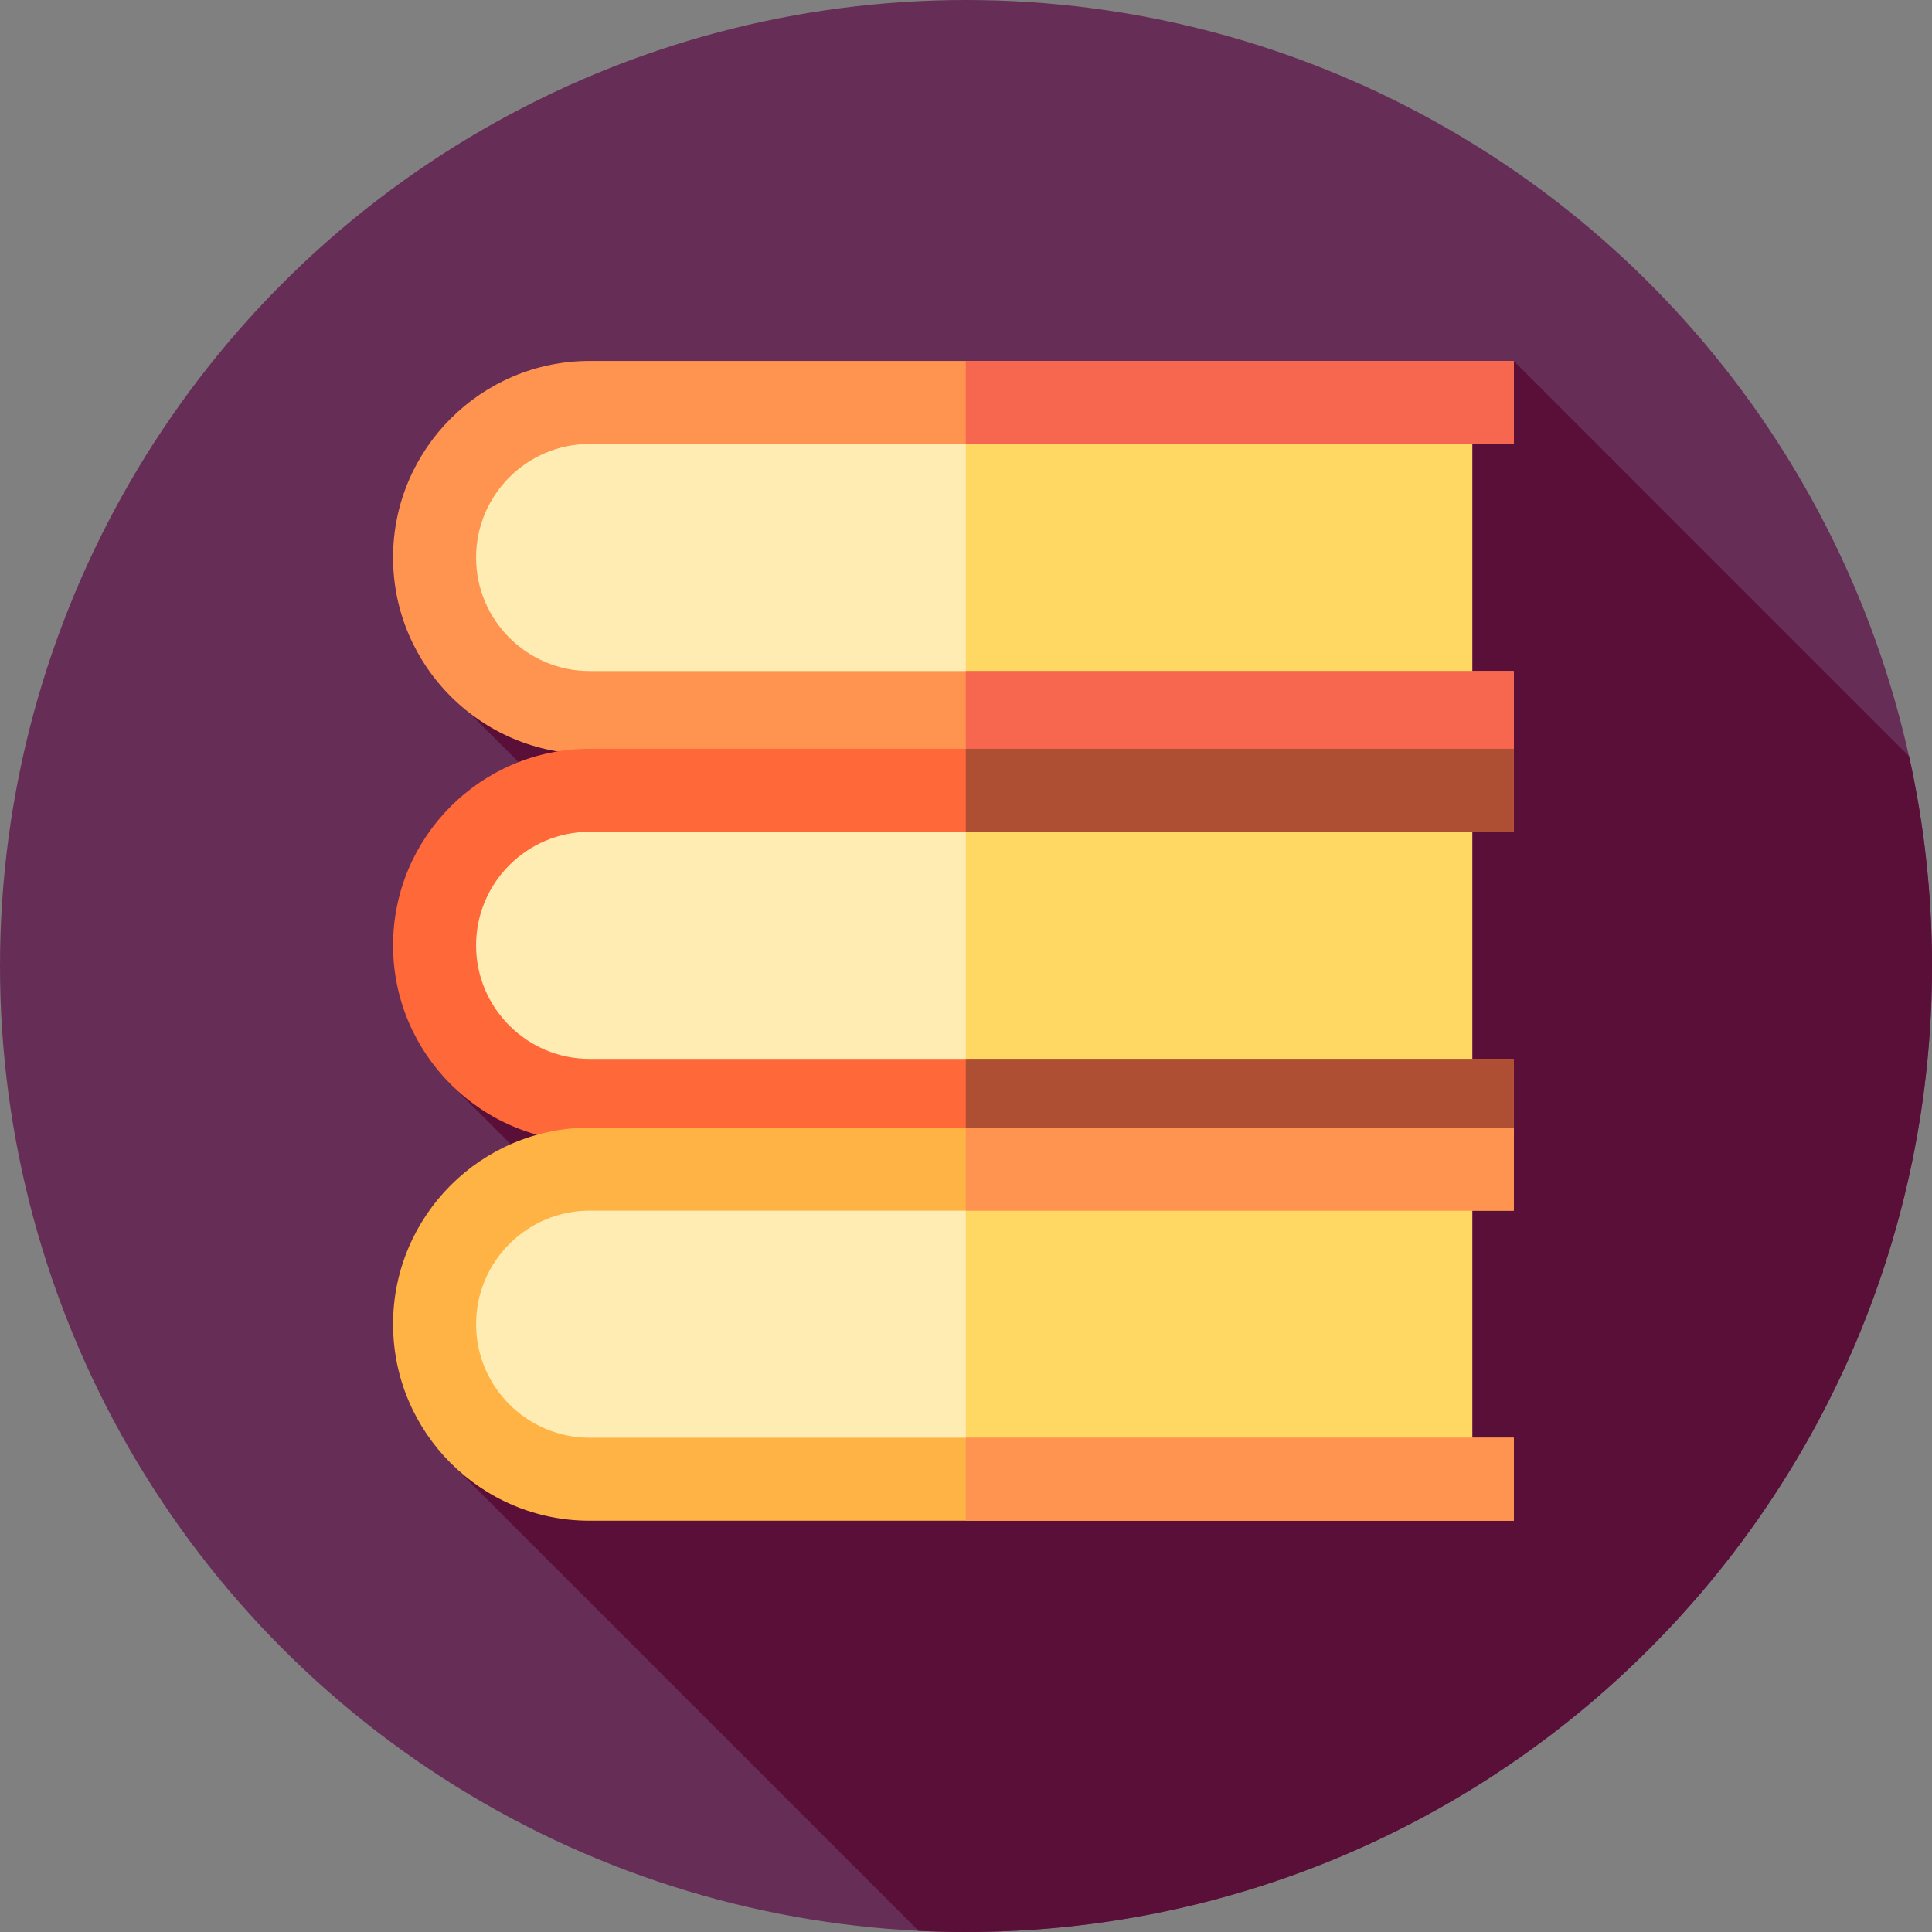 <?xml version="1.0" encoding="iso-8859-1"?>
<!-- Generator: Adobe Illustrator 19.0.0, SVG Export Plug-In . SVG Version: 6.00 Build 0)  -->
<svg version="1.1" id="Capa_1" xmlns="http://www.w3.org/2000/svg" xmlns:xlink="http://www.w3.org/1999/xlink" x="0px" y="0px"
	 viewBox="0 0 512 512" style="enable-background:new 0 0 512 512;" xml:space="preserve">
<rect x="0" y="0" width="512" height="512" fill="#808080" stroke="none"/>
<circle style="fill:#662E57;" cx="256" cy="256" r="256"/>
<path style="fill:#590F38;" d="M512,256c0-19.088-2.106-37.682-6.069-55.579L401.167,95.657l-276.883,93.176l97.202,97.203
	l-102.672,0.652l82.925,82.925l-82.925,17.466l124.61,124.61c4.167,0.202,8.359,0.31,12.576,0.31C397.385,512,512,397.385,512,256z"
	/>
<path style="fill:#FFECB3;" d="M156.255,188.833h233.912v-82.176H156.255c-22.692,0-41.088,18.396-41.088,41.088l0,0
	C115.167,170.438,133.562,188.833,156.255,188.833z"/>
<rect x="255.95" y="106.66" style="fill:#FFD863;" width="134.21" height="82.18"/>
<path style="fill:#FF9451;" d="M401.167,199.833H156.255c-28.722,0-52.088-23.367-52.088-52.088s23.366-52.088,52.088-52.088
	h244.912v22H156.255c-16.591,0-30.088,13.498-30.088,30.088s13.497,30.088,30.088,30.088h244.912V199.833z"/>
<g>
	<rect x="255.95" y="177.83" style="fill:#F7674F;" width="145.22" height="22"/>
	<rect x="255.95" y="95.66" style="fill:#F7674F;" width="145.22" height="22"/>
</g>
<path style="fill:#FFECB3;" d="M156.255,291.618h233.912v-82.176H156.255c-22.692,0-41.088,18.396-41.088,41.088l0,0
	C115.167,273.222,133.562,291.618,156.255,291.618z"/>
<rect x="255.95" y="209.44" style="fill:#FFD863;" width="134.21" height="82.18"/>
<path style="fill:#FF6838;" d="M401.167,302.618H156.255c-28.722,0-52.088-23.367-52.088-52.088
	c0-28.722,23.366-52.088,52.088-52.088h244.912v22H156.255c-16.591,0-30.088,13.498-30.088,30.088
	c0,16.591,13.497,30.088,30.088,30.088h244.912V302.618z"/>
<g>
	<rect x="255.95" y="198.44" style="fill:#AE4E32;" width="145.22" height="22"/>
	<rect x="255.95" y="280.62" style="fill:#AE4E32;" width="145.22" height="22"/>
</g>
<path style="fill:#FFECB3;" d="M156.255,392.01h233.912v-82.176H156.255c-22.692,0-41.088,18.396-41.088,41.088l0,0
	C115.167,373.614,133.562,392.01,156.255,392.01z"/>
<rect x="255.95" y="309.83" style="fill:#FFD863;" width="134.21" height="82.18"/>
<path style="fill:#FFB344;" d="M401.167,403.01H156.255c-28.722,0-52.088-23.367-52.088-52.088
	c0-28.722,23.366-52.088,52.088-52.088h244.912v22H156.255c-16.591,0-30.088,13.498-30.088,30.088
	c0,16.591,13.497,30.088,30.088,30.088h244.912V403.01z"/>
<g>
	<rect x="255.95" y="298.83" style="fill:#FF9451;" width="145.22" height="22"/>
	<rect x="255.95" y="381.01" style="fill:#FF9451;" width="145.22" height="22"/>
</g>
<g>
</g>
<g>
</g>
<g>
</g>
<g>
</g>
<g>
</g>
<g>
</g>
<g>
</g>
<g>
</g>
<g>
</g>
<g>
</g>
<g>
</g>
<g>
</g>
<g>
</g>
<g>
</g>
<g>
</g>
</svg>
